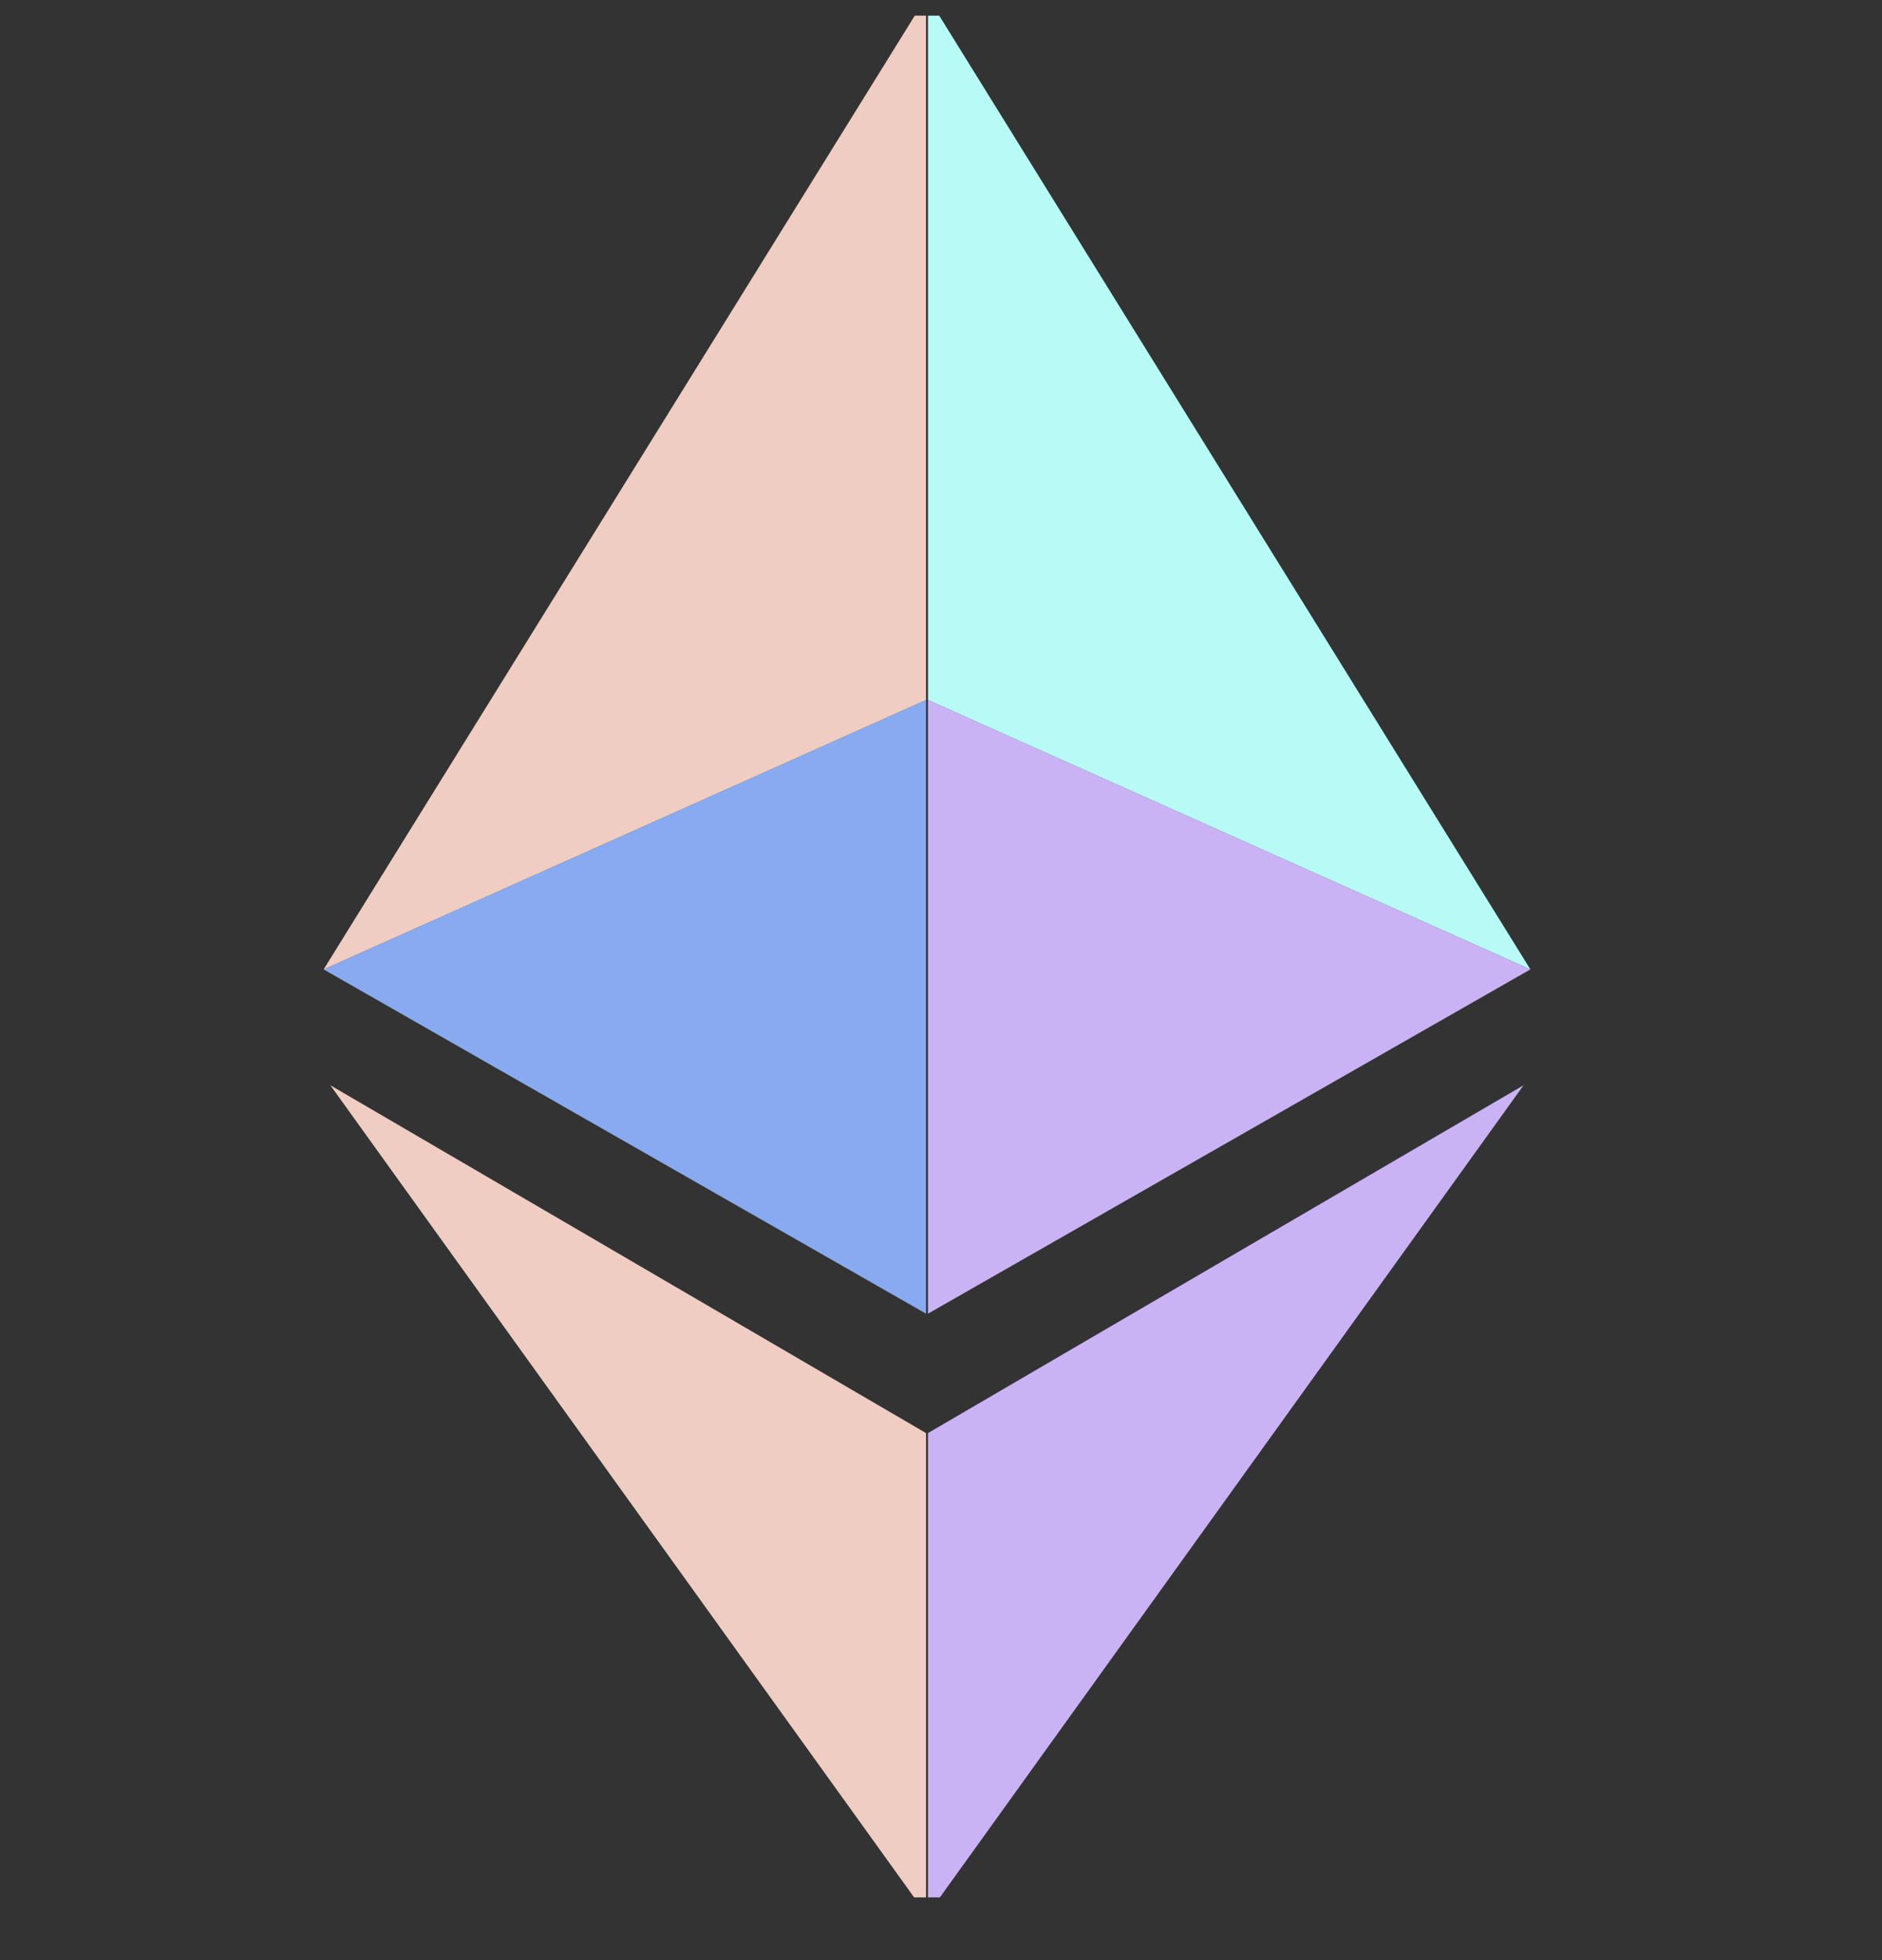 <svg width="24" height="25" viewBox="0 0 24 25" fill="none" xmlns="http://www.w3.org/2000/svg">
<rect x="0" y="0" width="24" height="25" fill="#333333" stroke="none"/>
<g clip-path="url(#clip0_93_884)">
<path d="M11.809 24.411V18.278L4.213 13.842L11.809 24.411Z" fill="#F0CDC2"/>
<path d="M11.834 24.411V18.278L19.429 13.842L11.834 24.411Z" fill="#C9B3F5"/>
<path d="M11.809 16.755V8.928L4.127 12.364L11.809 16.755Z" fill="#88AAF1"/>
<path d="M11.834 16.755V8.928L19.516 12.364L11.834 16.755Z" fill="#C9B3F5"/>
<path d="M4.127 12.364L11.809 -0.032V8.928L4.127 12.364Z" fill="#F0CDC2"/>
<path d="M19.516 12.364L11.834 -0.032V8.928L19.516 12.364Z" fill="#B8FAF6"/>
</g>
<defs>
<clipPath id="clip0_93_884">
<rect width="24" height="24" fill="white" transform="translate(0 0.2)"/>
</clipPath>
</defs>
</svg>
